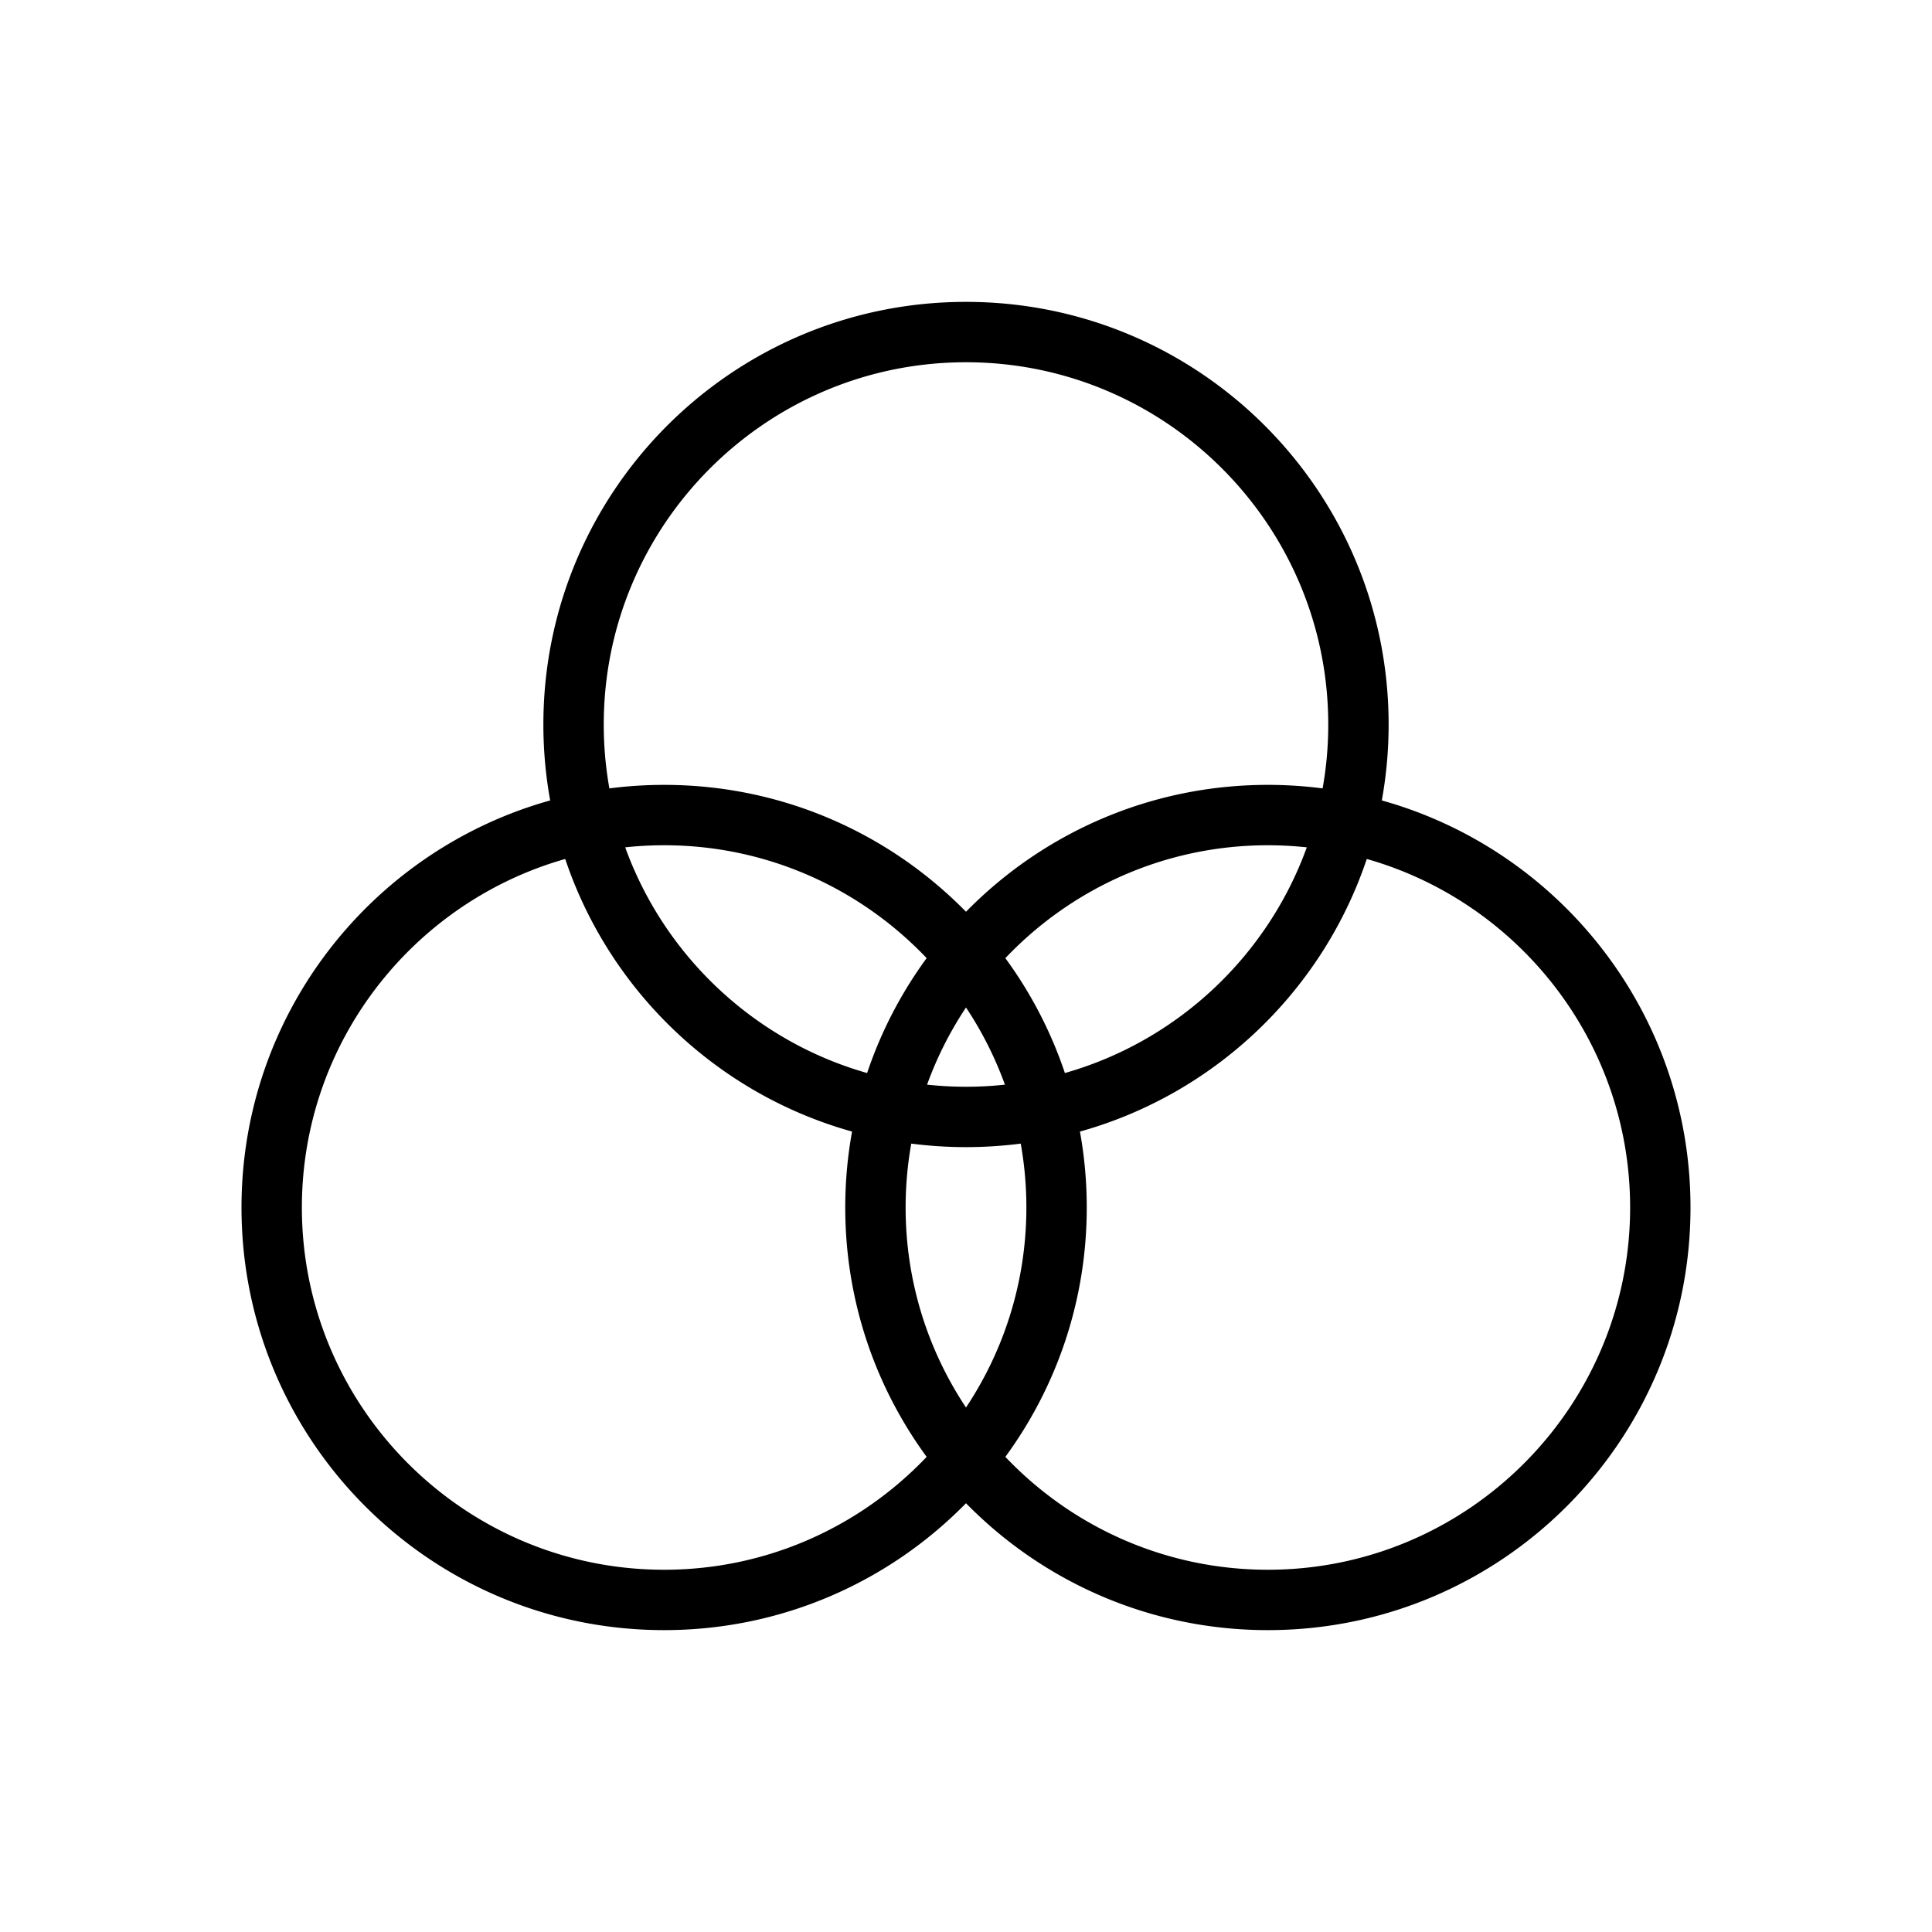 <svg xmlns="http://www.w3.org/2000/svg" width="512" height="512"><path d="M366.195 212.122A112.58 112.58 0 0 0 368 192c0-61.856-50.144-112-112-112s-112 50.144-112 112c0 6.87.62 13.594 1.805 20.122C98.615 225.302 64 268.606 64 320c0 61.856 50.144 112 112 112 31.342 0 59.67-12.878 80-33.626C276.33 419.122 304.658 432 336 432c61.856 0 112-50.144 112-112 0-51.394-34.616-94.697-81.805-107.878zM160 192c0-52.935 43.064-96 96-96s96 43.065 96 96c0 5.776-.512 11.435-1.494 16.933-4.75-.614-9.59-.934-14.506-.934-31.342 0-59.67 12.878-80 33.626C235.67 220.878 207.342 208 176 208c-4.916 0-9.757.318-14.506.933A96.248 96.248 0 0 1 160 192zm112 128c0 19.58-5.895 37.806-16 53.006-10.104-15.2-16-33.426-16-53.006 0-5.776.512-11.435 1.494-16.933a113.082 113.082 0 0 0 29.012 0A96.248 96.248 0 0 1 272 320zm-16-32a96.29 96.29 0 0 1-10.314-.555A95.787 95.787 0 0 1 256 266.995a95.74 95.74 0 0 1 10.314 20.45A96.29 96.29 0 0 1 256 288zm-26.21-3.636c-29.755-8.455-53.665-30.937-64.104-59.81 3.39-.364 6.83-.556 10.314-.556 27.353 0 52.07 11.5 69.572 29.917a111.686 111.686 0 0 0-15.78 30.45zm36.638-30.447C283.93 235.5 308.648 224 336 224c3.484 0 6.925.19 10.314.555-10.44 28.873-34.35 51.354-64.105 59.81a111.637 111.637 0 0 0-15.782-30.448zM176 416c-52.936 0-96-43.064-96-96 0-43.852 29.554-80.93 69.79-92.364 11.733 34.983 40.266 62.257 76.015 72.243A112.57 112.57 0 0 0 224 320c0 24.717 8.012 47.56 21.572 66.084C228.07 404.5 203.352 416 176 416zm160 0c-27.354 0-52.07-11.5-69.572-29.917C279.988 367.56 288 344.717 288 320c0-6.87-.62-13.594-1.805-20.12 35.75-9.987 64.28-37.26 76.014-72.244C402.445 239.07 432 276.15 432 320c0 52.936-43.064 96-96 96z"/></svg>
